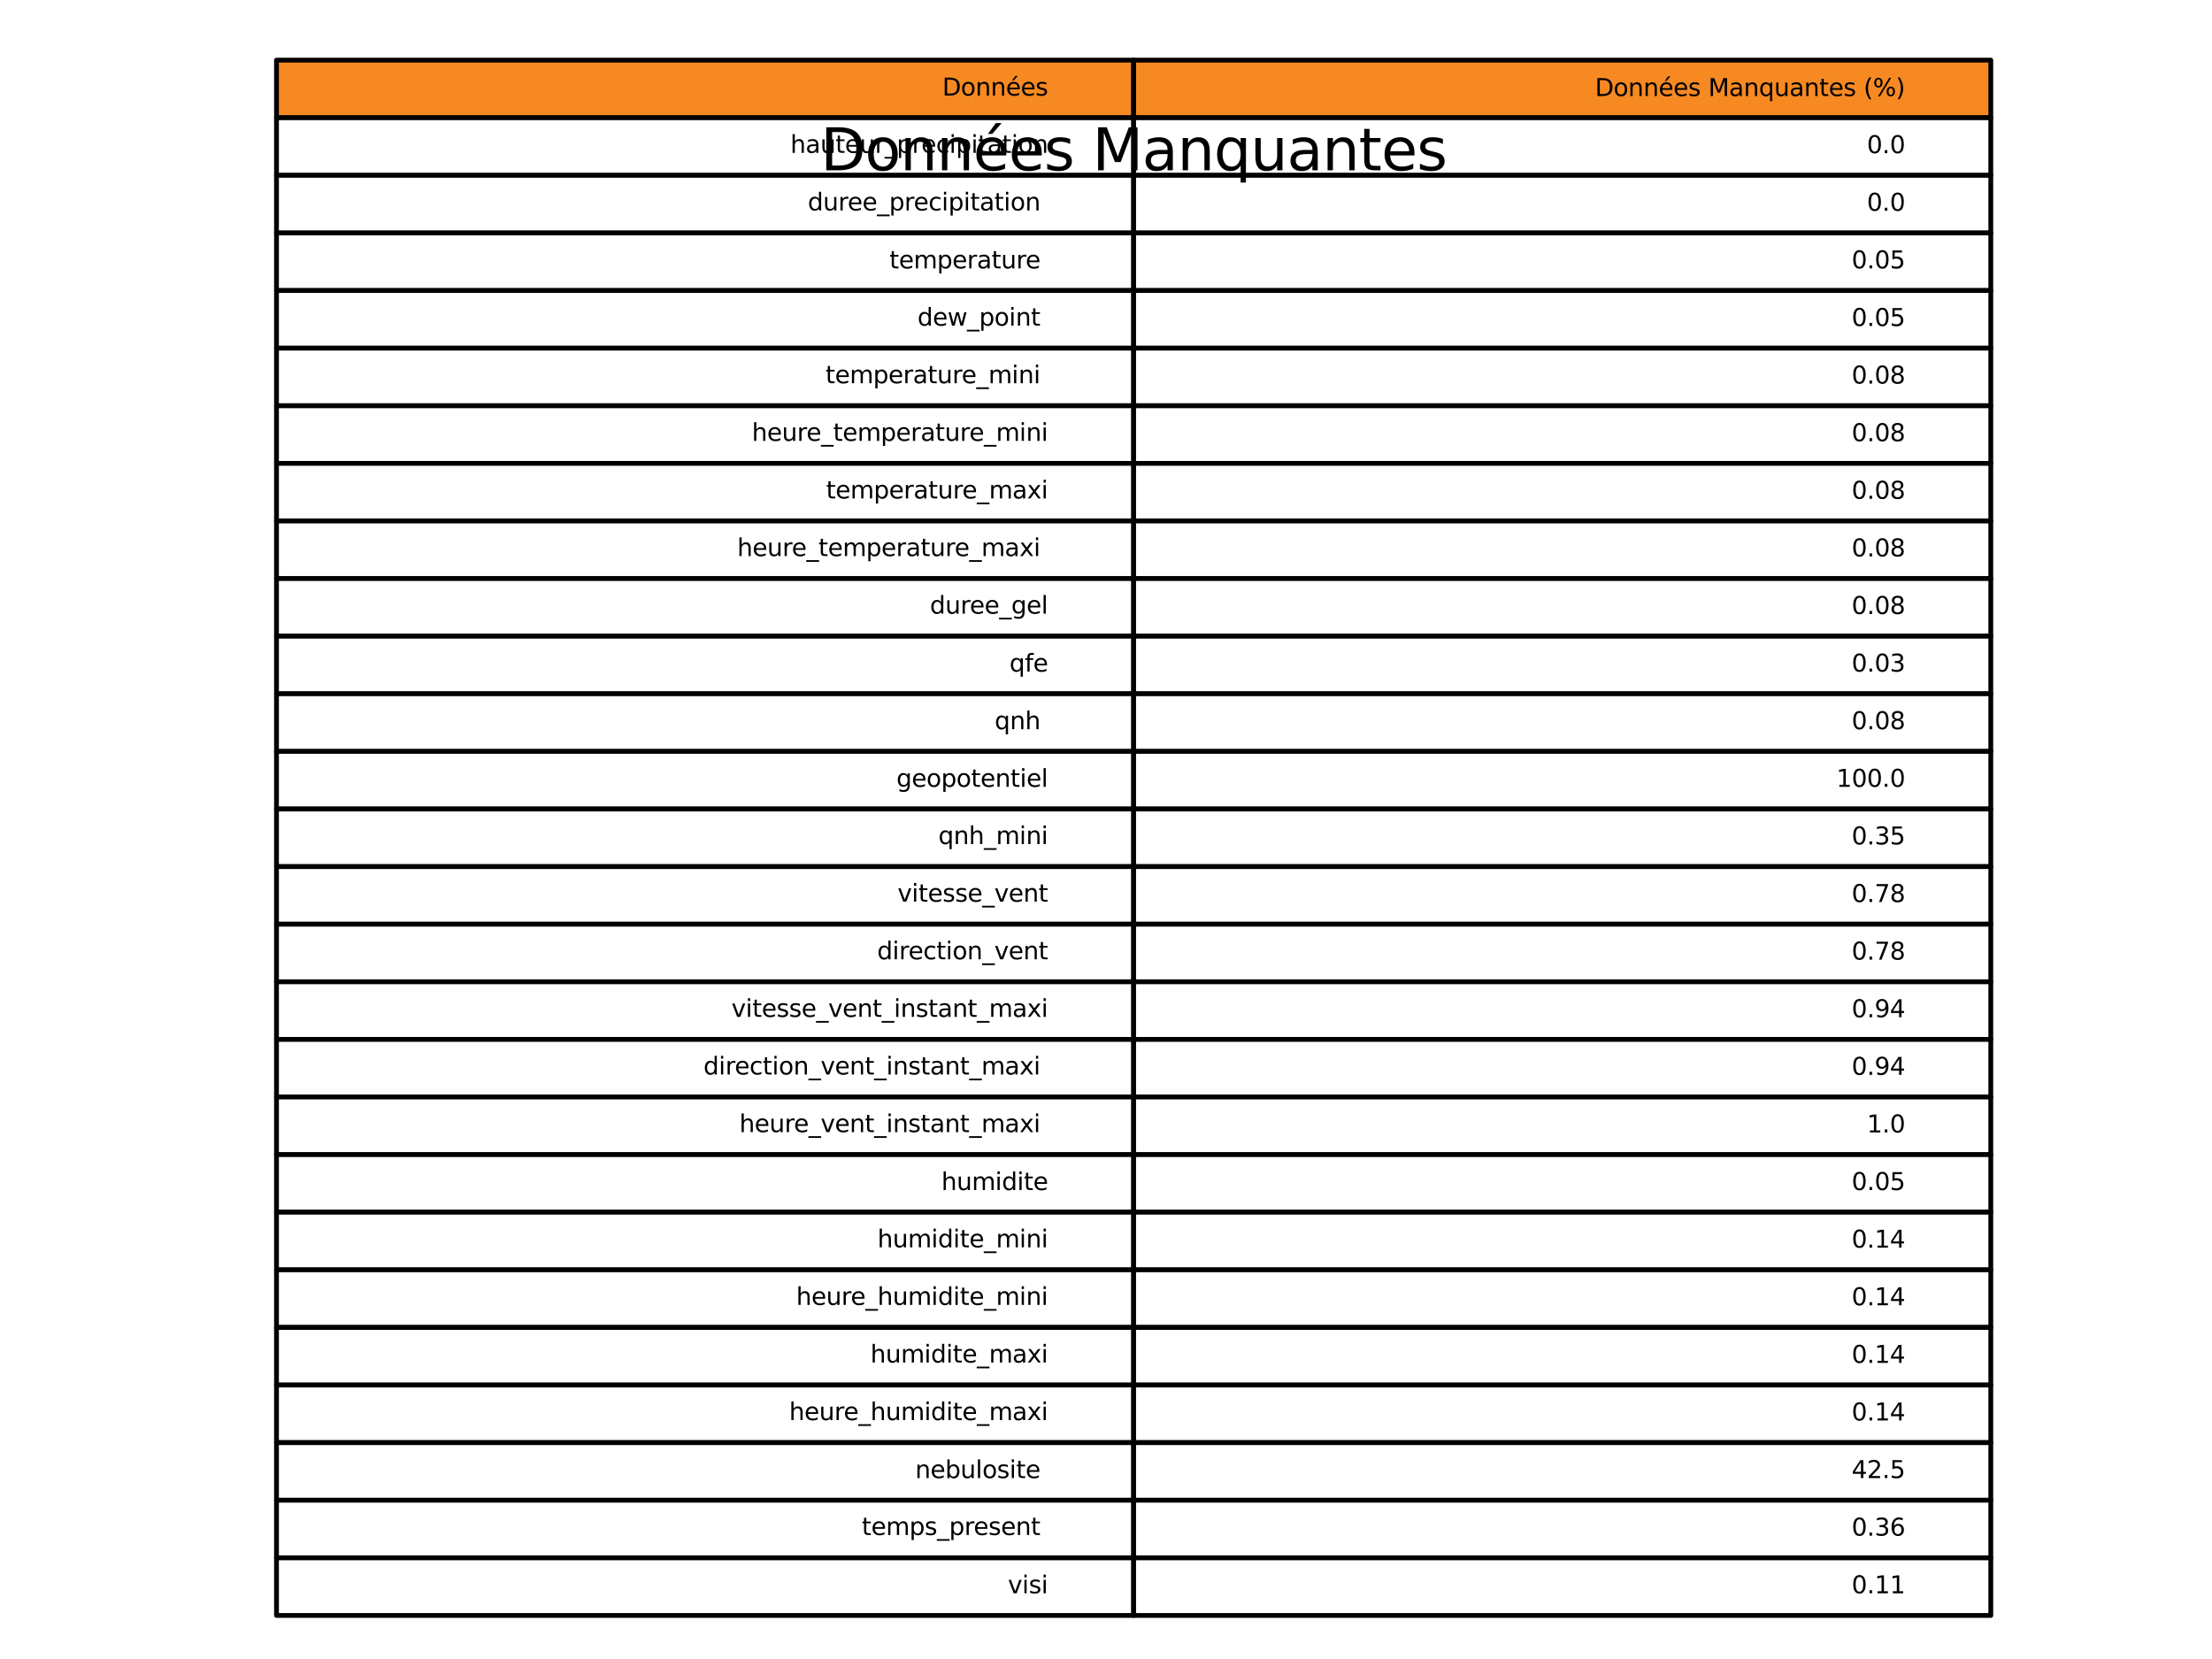 <?xml version="1.0" encoding="utf-8" standalone="no"?>
<!DOCTYPE svg PUBLIC "-//W3C//DTD SVG 1.1//EN"
  "http://www.w3.org/Graphics/SVG/1.1/DTD/svg11.dtd">
<svg xmlns:xlink="http://www.w3.org/1999/xlink" width="460.8pt" height="345.6pt" viewBox="0 0 460.8 345.6" xmlns="http://www.w3.org/2000/svg" version="1.1">
 <defs>
  <style type="text/css">*{stroke-linejoin: round; stroke-linecap: butt}</style>
 </defs>
 <g id="figure_1">
  <g id="patch_1">
   <path d="M 0 345.6 
L 460.8 345.6 
L 460.8 0 
L 0 0 
z
" style="fill: #ffffff"/>
  </g>
  <g id="axes_1">
   <g id="table_1">
    <g id="patch_2">
     <path d="M 57.6 24.528 
L 236.16 24.528 
L 236.16 12.528 
L 57.6 12.528 
z
" style="fill: #f68922; stroke: #000000; stroke-linejoin: miter"/>
    </g>
    <g id="text_1">
     <!-- Données -->
     <g transform="translate(196.299 19.908) scale(0.05 -0.05)">
      <defs>
       <path id="DejaVuSans-44" d="M 1259 4147 
L 1259 519 
L 2022 519 
Q 2988 519 3436 956 
Q 3884 1394 3884 2338 
Q 3884 3275 3436 3711 
Q 2988 4147 2022 4147 
L 1259 4147 
z
M 628 4666 
L 1925 4666 
Q 3281 4666 3915 4102 
Q 4550 3538 4550 2338 
Q 4550 1131 3912 565 
Q 3275 0 1925 0 
L 628 0 
L 628 4666 
z
" transform="scale(0.016)"/>
       <path id="DejaVuSans-6f" d="M 1959 3097 
Q 1497 3097 1228 2736 
Q 959 2375 959 1747 
Q 959 1119 1226 758 
Q 1494 397 1959 397 
Q 2419 397 2687 759 
Q 2956 1122 2956 1747 
Q 2956 2369 2687 2733 
Q 2419 3097 1959 3097 
z
M 1959 3584 
Q 2709 3584 3137 3096 
Q 3566 2609 3566 1747 
Q 3566 888 3137 398 
Q 2709 -91 1959 -91 
Q 1206 -91 779 398 
Q 353 888 353 1747 
Q 353 2609 779 3096 
Q 1206 3584 1959 3584 
z
" transform="scale(0.016)"/>
       <path id="DejaVuSans-6e" d="M 3513 2113 
L 3513 0 
L 2938 0 
L 2938 2094 
Q 2938 2591 2744 2837 
Q 2550 3084 2163 3084 
Q 1697 3084 1428 2787 
Q 1159 2491 1159 1978 
L 1159 0 
L 581 0 
L 581 3500 
L 1159 3500 
L 1159 2956 
Q 1366 3272 1645 3428 
Q 1925 3584 2291 3584 
Q 2894 3584 3203 3211 
Q 3513 2838 3513 2113 
z
" transform="scale(0.016)"/>
       <path id="DejaVuSans-e9" d="M 3597 1894 
L 3597 1613 
L 953 1613 
Q 991 1019 1311 708 
Q 1631 397 2203 397 
Q 2534 397 2845 478 
Q 3156 559 3463 722 
L 3463 178 
Q 3153 47 2828 -22 
Q 2503 -91 2169 -91 
Q 1331 -91 842 396 
Q 353 884 353 1716 
Q 353 2575 817 3079 
Q 1281 3584 2069 3584 
Q 2775 3584 3186 3129 
Q 3597 2675 3597 1894 
z
M 3022 2063 
Q 3016 2534 2758 2815 
Q 2500 3097 2075 3097 
Q 1594 3097 1305 2825 
Q 1016 2553 972 2059 
L 3022 2063 
z
M 2466 5119 
L 3088 5119 
L 2070 3944 
L 1591 3944 
L 2466 5119 
z
" transform="scale(0.016)"/>
       <path id="DejaVuSans-65" d="M 3597 1894 
L 3597 1613 
L 953 1613 
Q 991 1019 1311 708 
Q 1631 397 2203 397 
Q 2534 397 2845 478 
Q 3156 559 3463 722 
L 3463 178 
Q 3153 47 2828 -22 
Q 2503 -91 2169 -91 
Q 1331 -91 842 396 
Q 353 884 353 1716 
Q 353 2575 817 3079 
Q 1281 3584 2069 3584 
Q 2775 3584 3186 3129 
Q 3597 2675 3597 1894 
z
M 3022 2063 
Q 3016 2534 2758 2815 
Q 2500 3097 2075 3097 
Q 1594 3097 1305 2825 
Q 1016 2553 972 2059 
L 3022 2063 
z
" transform="scale(0.016)"/>
       <path id="DejaVuSans-73" d="M 2834 3397 
L 2834 2853 
Q 2591 2978 2328 3040 
Q 2066 3103 1784 3103 
Q 1356 3103 1142 2972 
Q 928 2841 928 2578 
Q 928 2378 1081 2264 
Q 1234 2150 1697 2047 
L 1894 2003 
Q 2506 1872 2764 1633 
Q 3022 1394 3022 966 
Q 3022 478 2636 193 
Q 2250 -91 1575 -91 
Q 1294 -91 989 -36 
Q 684 19 347 128 
L 347 722 
Q 666 556 975 473 
Q 1284 391 1588 391 
Q 1994 391 2212 530 
Q 2431 669 2431 922 
Q 2431 1156 2273 1281 
Q 2116 1406 1581 1522 
L 1381 1569 
Q 847 1681 609 1914 
Q 372 2147 372 2553 
Q 372 3047 722 3315 
Q 1072 3584 1716 3584 
Q 2034 3584 2315 3537 
Q 2597 3491 2834 3397 
z
" transform="scale(0.016)"/>
      </defs>
      <use xlink:href="#DejaVuSans-44"/>
      <use xlink:href="#DejaVuSans-6f" x="77.002"/>
      <use xlink:href="#DejaVuSans-6e" x="138.184"/>
      <use xlink:href="#DejaVuSans-6e" x="201.562"/>
      <use xlink:href="#DejaVuSans-e9" x="264.941"/>
      <use xlink:href="#DejaVuSans-65" x="326.465"/>
      <use xlink:href="#DejaVuSans-73" x="387.988"/>
     </g>
    </g>
    <g id="patch_3">
     <path d="M 236.16 24.528 
L 414.72 24.528 
L 414.72 12.528 
L 236.16 12.528 
z
" style="fill: #f68922; stroke: #000000; stroke-linejoin: miter"/>
    </g>
    <g id="text_2">
     <!-- Données Manquantes (%) -->
     <g transform="translate(332.265 20.008) scale(0.05 -0.05)">
      <defs>
       <path id="DejaVuSans-20" transform="scale(0.016)"/>
       <path id="DejaVuSans-4d" d="M 628 4666 
L 1569 4666 
L 2759 1491 
L 3956 4666 
L 4897 4666 
L 4897 0 
L 4281 0 
L 4281 4097 
L 3078 897 
L 2444 897 
L 1241 4097 
L 1241 0 
L 628 0 
L 628 4666 
z
" transform="scale(0.016)"/>
       <path id="DejaVuSans-61" d="M 2194 1759 
Q 1497 1759 1228 1600 
Q 959 1441 959 1056 
Q 959 750 1161 570 
Q 1363 391 1709 391 
Q 2188 391 2477 730 
Q 2766 1069 2766 1631 
L 2766 1759 
L 2194 1759 
z
M 3341 1997 
L 3341 0 
L 2766 0 
L 2766 531 
Q 2569 213 2275 61 
Q 1981 -91 1556 -91 
Q 1019 -91 701 211 
Q 384 513 384 1019 
Q 384 1609 779 1909 
Q 1175 2209 1959 2209 
L 2766 2209 
L 2766 2266 
Q 2766 2663 2505 2880 
Q 2244 3097 1772 3097 
Q 1472 3097 1187 3025 
Q 903 2953 641 2809 
L 641 3341 
Q 956 3463 1253 3523 
Q 1550 3584 1831 3584 
Q 2591 3584 2966 3190 
Q 3341 2797 3341 1997 
z
" transform="scale(0.016)"/>
       <path id="DejaVuSans-71" d="M 947 1747 
Q 947 1113 1208 752 
Q 1469 391 1925 391 
Q 2381 391 2643 752 
Q 2906 1113 2906 1747 
Q 2906 2381 2643 2742 
Q 2381 3103 1925 3103 
Q 1469 3103 1208 2742 
Q 947 2381 947 1747 
z
M 2906 525 
Q 2725 213 2448 61 
Q 2172 -91 1784 -91 
Q 1150 -91 751 415 
Q 353 922 353 1747 
Q 353 2572 751 3078 
Q 1150 3584 1784 3584 
Q 2172 3584 2448 3432 
Q 2725 3281 2906 2969 
L 2906 3500 
L 3481 3500 
L 3481 -1331 
L 2906 -1331 
L 2906 525 
z
" transform="scale(0.016)"/>
       <path id="DejaVuSans-75" d="M 544 1381 
L 544 3500 
L 1119 3500 
L 1119 1403 
Q 1119 906 1312 657 
Q 1506 409 1894 409 
Q 2359 409 2629 706 
Q 2900 1003 2900 1516 
L 2900 3500 
L 3475 3500 
L 3475 0 
L 2900 0 
L 2900 538 
Q 2691 219 2414 64 
Q 2138 -91 1772 -91 
Q 1169 -91 856 284 
Q 544 659 544 1381 
z
M 1991 3584 
L 1991 3584 
z
" transform="scale(0.016)"/>
       <path id="DejaVuSans-74" d="M 1172 4494 
L 1172 3500 
L 2356 3500 
L 2356 3053 
L 1172 3053 
L 1172 1153 
Q 1172 725 1289 603 
Q 1406 481 1766 481 
L 2356 481 
L 2356 0 
L 1766 0 
Q 1100 0 847 248 
Q 594 497 594 1153 
L 594 3053 
L 172 3053 
L 172 3500 
L 594 3500 
L 594 4494 
L 1172 4494 
z
" transform="scale(0.016)"/>
       <path id="DejaVuSans-28" d="M 1984 4856 
Q 1566 4138 1362 3434 
Q 1159 2731 1159 2009 
Q 1159 1288 1364 580 
Q 1569 -128 1984 -844 
L 1484 -844 
Q 1016 -109 783 600 
Q 550 1309 550 2009 
Q 550 2706 781 3412 
Q 1013 4119 1484 4856 
L 1984 4856 
z
" transform="scale(0.016)"/>
       <path id="DejaVuSans-25" d="M 4653 2053 
Q 4381 2053 4226 1822 
Q 4072 1591 4072 1178 
Q 4072 772 4226 539 
Q 4381 306 4653 306 
Q 4919 306 5073 539 
Q 5228 772 5228 1178 
Q 5228 1588 5073 1820 
Q 4919 2053 4653 2053 
z
M 4653 2450 
Q 5147 2450 5437 2106 
Q 5728 1763 5728 1178 
Q 5728 594 5436 251 
Q 5144 -91 4653 -91 
Q 4153 -91 3862 251 
Q 3572 594 3572 1178 
Q 3572 1766 3864 2108 
Q 4156 2450 4653 2450 
z
M 1428 4353 
Q 1159 4353 1004 4120 
Q 850 3888 850 3481 
Q 850 3069 1003 2837 
Q 1156 2606 1428 2606 
Q 1700 2606 1854 2837 
Q 2009 3069 2009 3481 
Q 2009 3884 1853 4118 
Q 1697 4353 1428 4353 
z
M 4250 4750 
L 4750 4750 
L 1831 -91 
L 1331 -91 
L 4250 4750 
z
M 1428 4750 
Q 1922 4750 2215 4408 
Q 2509 4066 2509 3481 
Q 2509 2891 2217 2550 
Q 1925 2209 1428 2209 
Q 931 2209 642 2551 
Q 353 2894 353 3481 
Q 353 4063 643 4406 
Q 934 4750 1428 4750 
z
" transform="scale(0.016)"/>
       <path id="DejaVuSans-29" d="M 513 4856 
L 1013 4856 
Q 1481 4119 1714 3412 
Q 1947 2706 1947 2009 
Q 1947 1309 1714 600 
Q 1481 -109 1013 -844 
L 513 -844 
Q 928 -128 1133 580 
Q 1338 1288 1338 2009 
Q 1338 2731 1133 3434 
Q 928 4138 513 4856 
z
" transform="scale(0.016)"/>
      </defs>
      <use xlink:href="#DejaVuSans-44"/>
      <use xlink:href="#DejaVuSans-6f" x="77.002"/>
      <use xlink:href="#DejaVuSans-6e" x="138.184"/>
      <use xlink:href="#DejaVuSans-6e" x="201.562"/>
      <use xlink:href="#DejaVuSans-e9" x="264.941"/>
      <use xlink:href="#DejaVuSans-65" x="326.465"/>
      <use xlink:href="#DejaVuSans-73" x="387.988"/>
      <use xlink:href="#DejaVuSans-20" x="440.088"/>
      <use xlink:href="#DejaVuSans-4d" x="471.875"/>
      <use xlink:href="#DejaVuSans-61" x="558.154"/>
      <use xlink:href="#DejaVuSans-6e" x="619.434"/>
      <use xlink:href="#DejaVuSans-71" x="682.812"/>
      <use xlink:href="#DejaVuSans-75" x="746.289"/>
      <use xlink:href="#DejaVuSans-61" x="809.668"/>
      <use xlink:href="#DejaVuSans-6e" x="870.947"/>
      <use xlink:href="#DejaVuSans-74" x="934.326"/>
      <use xlink:href="#DejaVuSans-65" x="973.535"/>
      <use xlink:href="#DejaVuSans-73" x="1035.059"/>
      <use xlink:href="#DejaVuSans-20" x="1087.158"/>
      <use xlink:href="#DejaVuSans-28" x="1118.945"/>
      <use xlink:href="#DejaVuSans-25" x="1157.959"/>
      <use xlink:href="#DejaVuSans-29" x="1252.979"/>
     </g>
    </g>
    <g id="patch_4">
     <path d="M 57.6 36.528 
L 236.16 36.528 
L 236.16 24.528 
L 57.6 24.528 
z
" style="fill: #ffffff; stroke: #000000; stroke-linejoin: miter"/>
    </g>
    <g id="text_3">
     <!-- hauteur_precipitation -->
     <g transform="translate(164.645 31.838) scale(0.05 -0.05)">
      <defs>
       <path id="DejaVuSans-68" d="M 3513 2113 
L 3513 0 
L 2938 0 
L 2938 2094 
Q 2938 2591 2744 2837 
Q 2550 3084 2163 3084 
Q 1697 3084 1428 2787 
Q 1159 2491 1159 1978 
L 1159 0 
L 581 0 
L 581 4863 
L 1159 4863 
L 1159 2956 
Q 1366 3272 1645 3428 
Q 1925 3584 2291 3584 
Q 2894 3584 3203 3211 
Q 3513 2838 3513 2113 
z
" transform="scale(0.016)"/>
       <path id="DejaVuSans-72" d="M 2631 2963 
Q 2534 3019 2420 3045 
Q 2306 3072 2169 3072 
Q 1681 3072 1420 2755 
Q 1159 2438 1159 1844 
L 1159 0 
L 581 0 
L 581 3500 
L 1159 3500 
L 1159 2956 
Q 1341 3275 1631 3429 
Q 1922 3584 2338 3584 
Q 2397 3584 2469 3576 
Q 2541 3569 2628 3553 
L 2631 2963 
z
" transform="scale(0.016)"/>
       <path id="DejaVuSans-5f" d="M 3263 -1063 
L 3263 -1509 
L -63 -1509 
L -63 -1063 
L 3263 -1063 
z
" transform="scale(0.016)"/>
       <path id="DejaVuSans-70" d="M 1159 525 
L 1159 -1331 
L 581 -1331 
L 581 3500 
L 1159 3500 
L 1159 2969 
Q 1341 3281 1617 3432 
Q 1894 3584 2278 3584 
Q 2916 3584 3314 3078 
Q 3713 2572 3713 1747 
Q 3713 922 3314 415 
Q 2916 -91 2278 -91 
Q 1894 -91 1617 61 
Q 1341 213 1159 525 
z
M 3116 1747 
Q 3116 2381 2855 2742 
Q 2594 3103 2138 3103 
Q 1681 3103 1420 2742 
Q 1159 2381 1159 1747 
Q 1159 1113 1420 752 
Q 1681 391 2138 391 
Q 2594 391 2855 752 
Q 3116 1113 3116 1747 
z
" transform="scale(0.016)"/>
       <path id="DejaVuSans-63" d="M 3122 3366 
L 3122 2828 
Q 2878 2963 2633 3030 
Q 2388 3097 2138 3097 
Q 1578 3097 1268 2742 
Q 959 2388 959 1747 
Q 959 1106 1268 751 
Q 1578 397 2138 397 
Q 2388 397 2633 464 
Q 2878 531 3122 666 
L 3122 134 
Q 2881 22 2623 -34 
Q 2366 -91 2075 -91 
Q 1284 -91 818 406 
Q 353 903 353 1747 
Q 353 2603 823 3093 
Q 1294 3584 2113 3584 
Q 2378 3584 2631 3529 
Q 2884 3475 3122 3366 
z
" transform="scale(0.016)"/>
       <path id="DejaVuSans-69" d="M 603 3500 
L 1178 3500 
L 1178 0 
L 603 0 
L 603 3500 
z
M 603 4863 
L 1178 4863 
L 1178 4134 
L 603 4134 
L 603 4863 
z
" transform="scale(0.016)"/>
      </defs>
      <use xlink:href="#DejaVuSans-68"/>
      <use xlink:href="#DejaVuSans-61" x="63.379"/>
      <use xlink:href="#DejaVuSans-75" x="124.658"/>
      <use xlink:href="#DejaVuSans-74" x="188.037"/>
      <use xlink:href="#DejaVuSans-65" x="227.246"/>
      <use xlink:href="#DejaVuSans-75" x="288.77"/>
      <use xlink:href="#DejaVuSans-72" x="352.148"/>
      <use xlink:href="#DejaVuSans-5f" x="393.262"/>
      <use xlink:href="#DejaVuSans-70" x="443.262"/>
      <use xlink:href="#DejaVuSans-72" x="506.738"/>
      <use xlink:href="#DejaVuSans-65" x="545.602"/>
      <use xlink:href="#DejaVuSans-63" x="607.125"/>
      <use xlink:href="#DejaVuSans-69" x="662.105"/>
      <use xlink:href="#DejaVuSans-70" x="689.889"/>
      <use xlink:href="#DejaVuSans-69" x="753.365"/>
      <use xlink:href="#DejaVuSans-74" x="781.148"/>
      <use xlink:href="#DejaVuSans-61" x="820.357"/>
      <use xlink:href="#DejaVuSans-74" x="881.637"/>
      <use xlink:href="#DejaVuSans-69" x="920.846"/>
      <use xlink:href="#DejaVuSans-6f" x="948.629"/>
      <use xlink:href="#DejaVuSans-6e" x="1009.811"/>
     </g>
    </g>
    <g id="patch_5">
     <path d="M 236.16 36.528 
L 414.72 36.528 
L 414.72 24.528 
L 236.16 24.528 
z
" style="fill: #ffffff; stroke: #000000; stroke-linejoin: miter"/>
    </g>
    <g id="text_4">
     <!-- 0.0 -->
     <g transform="translate(388.912 31.908) scale(0.05 -0.05)">
      <defs>
       <path id="DejaVuSans-30" d="M 2034 4250 
Q 1547 4250 1301 3770 
Q 1056 3291 1056 2328 
Q 1056 1369 1301 889 
Q 1547 409 2034 409 
Q 2525 409 2770 889 
Q 3016 1369 3016 2328 
Q 3016 3291 2770 3770 
Q 2525 4250 2034 4250 
z
M 2034 4750 
Q 2819 4750 3233 4129 
Q 3647 3509 3647 2328 
Q 3647 1150 3233 529 
Q 2819 -91 2034 -91 
Q 1250 -91 836 529 
Q 422 1150 422 2328 
Q 422 3509 836 4129 
Q 1250 4750 2034 4750 
z
" transform="scale(0.016)"/>
       <path id="DejaVuSans-2e" d="M 684 794 
L 1344 794 
L 1344 0 
L 684 0 
L 684 794 
z
" transform="scale(0.016)"/>
      </defs>
      <use xlink:href="#DejaVuSans-30"/>
      <use xlink:href="#DejaVuSans-2e" x="63.623"/>
      <use xlink:href="#DejaVuSans-30" x="95.41"/>
     </g>
    </g>
    <g id="patch_6">
     <path d="M 57.6 48.528 
L 236.16 48.528 
L 236.16 36.528 
L 57.6 36.528 
z
" style="fill: #ffffff; stroke: #000000; stroke-linejoin: miter"/>
    </g>
    <g id="text_5">
     <!-- duree_precipitation  -->
     <g transform="translate(168.279 43.838) scale(0.05 -0.05)">
      <defs>
       <path id="DejaVuSans-64" d="M 2906 2969 
L 2906 4863 
L 3481 4863 
L 3481 0 
L 2906 0 
L 2906 525 
Q 2725 213 2448 61 
Q 2172 -91 1784 -91 
Q 1150 -91 751 415 
Q 353 922 353 1747 
Q 353 2572 751 3078 
Q 1150 3584 1784 3584 
Q 2172 3584 2448 3432 
Q 2725 3281 2906 2969 
z
M 947 1747 
Q 947 1113 1208 752 
Q 1469 391 1925 391 
Q 2381 391 2643 752 
Q 2906 1113 2906 1747 
Q 2906 2381 2643 2742 
Q 2381 3103 1925 3103 
Q 1469 3103 1208 2742 
Q 947 2381 947 1747 
z
" transform="scale(0.016)"/>
      </defs>
      <use xlink:href="#DejaVuSans-64"/>
      <use xlink:href="#DejaVuSans-75" x="63.477"/>
      <use xlink:href="#DejaVuSans-72" x="126.855"/>
      <use xlink:href="#DejaVuSans-65" x="165.719"/>
      <use xlink:href="#DejaVuSans-65" x="227.242"/>
      <use xlink:href="#DejaVuSans-5f" x="288.766"/>
      <use xlink:href="#DejaVuSans-70" x="338.766"/>
      <use xlink:href="#DejaVuSans-72" x="402.242"/>
      <use xlink:href="#DejaVuSans-65" x="441.105"/>
      <use xlink:href="#DejaVuSans-63" x="502.629"/>
      <use xlink:href="#DejaVuSans-69" x="557.609"/>
      <use xlink:href="#DejaVuSans-70" x="585.393"/>
      <use xlink:href="#DejaVuSans-69" x="648.869"/>
      <use xlink:href="#DejaVuSans-74" x="676.652"/>
      <use xlink:href="#DejaVuSans-61" x="715.861"/>
      <use xlink:href="#DejaVuSans-74" x="777.141"/>
      <use xlink:href="#DejaVuSans-69" x="816.35"/>
      <use xlink:href="#DejaVuSans-6f" x="844.133"/>
      <use xlink:href="#DejaVuSans-6e" x="905.314"/>
      <use xlink:href="#DejaVuSans-20" x="968.693"/>
     </g>
    </g>
    <g id="patch_7">
     <path d="M 236.16 48.528 
L 414.72 48.528 
L 414.72 36.528 
L 236.16 36.528 
z
" style="fill: #ffffff; stroke: #000000; stroke-linejoin: miter"/>
    </g>
    <g id="text_6">
     <!-- 0.0 -->
     <g transform="translate(388.912 43.908) scale(0.05 -0.05)">
      <use xlink:href="#DejaVuSans-30"/>
      <use xlink:href="#DejaVuSans-2e" x="63.623"/>
      <use xlink:href="#DejaVuSans-30" x="95.41"/>
     </g>
    </g>
    <g id="patch_8">
     <path d="M 57.6 60.528 
L 236.16 60.528 
L 236.16 48.528 
L 57.6 48.528 
z
" style="fill: #ffffff; stroke: #000000; stroke-linejoin: miter"/>
    </g>
    <g id="text_7">
     <!-- temperature  -->
     <g transform="translate(185.289 55.908) scale(0.05 -0.05)">
      <defs>
       <path id="DejaVuSans-6d" d="M 3328 2828 
Q 3544 3216 3844 3400 
Q 4144 3584 4550 3584 
Q 5097 3584 5394 3201 
Q 5691 2819 5691 2113 
L 5691 0 
L 5113 0 
L 5113 2094 
Q 5113 2597 4934 2840 
Q 4756 3084 4391 3084 
Q 3944 3084 3684 2787 
Q 3425 2491 3425 1978 
L 3425 0 
L 2847 0 
L 2847 2094 
Q 2847 2600 2669 2842 
Q 2491 3084 2119 3084 
Q 1678 3084 1418 2786 
Q 1159 2488 1159 1978 
L 1159 0 
L 581 0 
L 581 3500 
L 1159 3500 
L 1159 2956 
Q 1356 3278 1631 3431 
Q 1906 3584 2284 3584 
Q 2666 3584 2933 3390 
Q 3200 3197 3328 2828 
z
" transform="scale(0.016)"/>
      </defs>
      <use xlink:href="#DejaVuSans-74"/>
      <use xlink:href="#DejaVuSans-65" x="39.209"/>
      <use xlink:href="#DejaVuSans-6d" x="100.732"/>
      <use xlink:href="#DejaVuSans-70" x="198.145"/>
      <use xlink:href="#DejaVuSans-65" x="261.621"/>
      <use xlink:href="#DejaVuSans-72" x="323.145"/>
      <use xlink:href="#DejaVuSans-61" x="364.258"/>
      <use xlink:href="#DejaVuSans-74" x="425.537"/>
      <use xlink:href="#DejaVuSans-75" x="464.746"/>
      <use xlink:href="#DejaVuSans-72" x="528.125"/>
      <use xlink:href="#DejaVuSans-65" x="566.988"/>
      <use xlink:href="#DejaVuSans-20" x="628.512"/>
     </g>
    </g>
    <g id="patch_9">
     <path d="M 236.16 60.528 
L 414.72 60.528 
L 414.72 48.528 
L 236.16 48.528 
z
" style="fill: #ffffff; stroke: #000000; stroke-linejoin: miter"/>
    </g>
    <g id="text_8">
     <!-- 0.05 -->
     <g transform="translate(385.731 55.908) scale(0.05 -0.05)">
      <defs>
       <path id="DejaVuSans-35" d="M 691 4666 
L 3169 4666 
L 3169 4134 
L 1269 4134 
L 1269 2991 
Q 1406 3038 1543 3061 
Q 1681 3084 1819 3084 
Q 2600 3084 3056 2656 
Q 3513 2228 3513 1497 
Q 3513 744 3044 326 
Q 2575 -91 1722 -91 
Q 1428 -91 1123 -41 
Q 819 9 494 109 
L 494 744 
Q 775 591 1075 516 
Q 1375 441 1709 441 
Q 2250 441 2565 725 
Q 2881 1009 2881 1497 
Q 2881 1984 2565 2268 
Q 2250 2553 1709 2553 
Q 1456 2553 1204 2497 
Q 953 2441 691 2322 
L 691 4666 
z
" transform="scale(0.016)"/>
      </defs>
      <use xlink:href="#DejaVuSans-30"/>
      <use xlink:href="#DejaVuSans-2e" x="63.623"/>
      <use xlink:href="#DejaVuSans-30" x="95.41"/>
      <use xlink:href="#DejaVuSans-35" x="159.033"/>
     </g>
    </g>
    <g id="patch_10">
     <path d="M 57.6 72.528 
L 236.16 72.528 
L 236.16 60.528 
L 57.6 60.528 
z
" style="fill: #ffffff; stroke: #000000; stroke-linejoin: miter"/>
    </g>
    <g id="text_9">
     <!-- dew_point  -->
     <g transform="translate(191.124 67.838) scale(0.05 -0.05)">
      <defs>
       <path id="DejaVuSans-77" d="M 269 3500 
L 844 3500 
L 1563 769 
L 2278 3500 
L 2956 3500 
L 3675 769 
L 4391 3500 
L 4966 3500 
L 4050 0 
L 3372 0 
L 2619 2869 
L 1863 0 
L 1184 0 
L 269 3500 
z
" transform="scale(0.016)"/>
      </defs>
      <use xlink:href="#DejaVuSans-64"/>
      <use xlink:href="#DejaVuSans-65" x="63.477"/>
      <use xlink:href="#DejaVuSans-77" x="125"/>
      <use xlink:href="#DejaVuSans-5f" x="206.787"/>
      <use xlink:href="#DejaVuSans-70" x="256.787"/>
      <use xlink:href="#DejaVuSans-6f" x="320.264"/>
      <use xlink:href="#DejaVuSans-69" x="381.445"/>
      <use xlink:href="#DejaVuSans-6e" x="409.229"/>
      <use xlink:href="#DejaVuSans-74" x="472.607"/>
      <use xlink:href="#DejaVuSans-20" x="511.816"/>
     </g>
    </g>
    <g id="patch_11">
     <path d="M 236.16 72.528 
L 414.72 72.528 
L 414.72 60.528 
L 236.16 60.528 
z
" style="fill: #ffffff; stroke: #000000; stroke-linejoin: miter"/>
    </g>
    <g id="text_10">
     <!-- 0.05 -->
     <g transform="translate(385.731 67.908) scale(0.05 -0.05)">
      <use xlink:href="#DejaVuSans-30"/>
      <use xlink:href="#DejaVuSans-2e" x="63.623"/>
      <use xlink:href="#DejaVuSans-30" x="95.41"/>
      <use xlink:href="#DejaVuSans-35" x="159.033"/>
     </g>
    </g>
    <g id="patch_12">
     <path d="M 57.6 84.528 
L 236.16 84.528 
L 236.16 72.528 
L 57.6 72.528 
z
" style="fill: #ffffff; stroke: #000000; stroke-linejoin: miter"/>
    </g>
    <g id="text_11">
     <!-- temperature_mini  -->
     <g transform="translate(171.972 79.838) scale(0.05 -0.05)">
      <use xlink:href="#DejaVuSans-74"/>
      <use xlink:href="#DejaVuSans-65" x="39.209"/>
      <use xlink:href="#DejaVuSans-6d" x="100.732"/>
      <use xlink:href="#DejaVuSans-70" x="198.145"/>
      <use xlink:href="#DejaVuSans-65" x="261.621"/>
      <use xlink:href="#DejaVuSans-72" x="323.145"/>
      <use xlink:href="#DejaVuSans-61" x="364.258"/>
      <use xlink:href="#DejaVuSans-74" x="425.537"/>
      <use xlink:href="#DejaVuSans-75" x="464.746"/>
      <use xlink:href="#DejaVuSans-72" x="528.125"/>
      <use xlink:href="#DejaVuSans-65" x="566.988"/>
      <use xlink:href="#DejaVuSans-5f" x="628.512"/>
      <use xlink:href="#DejaVuSans-6d" x="678.512"/>
      <use xlink:href="#DejaVuSans-69" x="775.924"/>
      <use xlink:href="#DejaVuSans-6e" x="803.707"/>
      <use xlink:href="#DejaVuSans-69" x="867.086"/>
      <use xlink:href="#DejaVuSans-20" x="894.869"/>
     </g>
    </g>
    <g id="patch_13">
     <path d="M 236.16 84.528 
L 414.72 84.528 
L 414.72 72.528 
L 236.16 72.528 
z
" style="fill: #ffffff; stroke: #000000; stroke-linejoin: miter"/>
    </g>
    <g id="text_12">
     <!-- 0.08 -->
     <g transform="translate(385.731 79.908) scale(0.05 -0.05)">
      <defs>
       <path id="DejaVuSans-38" d="M 2034 2216 
Q 1584 2216 1326 1975 
Q 1069 1734 1069 1313 
Q 1069 891 1326 650 
Q 1584 409 2034 409 
Q 2484 409 2743 651 
Q 3003 894 3003 1313 
Q 3003 1734 2745 1975 
Q 2488 2216 2034 2216 
z
M 1403 2484 
Q 997 2584 770 2862 
Q 544 3141 544 3541 
Q 544 4100 942 4425 
Q 1341 4750 2034 4750 
Q 2731 4750 3128 4425 
Q 3525 4100 3525 3541 
Q 3525 3141 3298 2862 
Q 3072 2584 2669 2484 
Q 3125 2378 3379 2068 
Q 3634 1759 3634 1313 
Q 3634 634 3220 271 
Q 2806 -91 2034 -91 
Q 1263 -91 848 271 
Q 434 634 434 1313 
Q 434 1759 690 2068 
Q 947 2378 1403 2484 
z
M 1172 3481 
Q 1172 3119 1398 2916 
Q 1625 2713 2034 2713 
Q 2441 2713 2670 2916 
Q 2900 3119 2900 3481 
Q 2900 3844 2670 4047 
Q 2441 4250 2034 4250 
Q 1625 4250 1398 4047 
Q 1172 3844 1172 3481 
z
" transform="scale(0.016)"/>
      </defs>
      <use xlink:href="#DejaVuSans-30"/>
      <use xlink:href="#DejaVuSans-2e" x="63.623"/>
      <use xlink:href="#DejaVuSans-30" x="95.41"/>
      <use xlink:href="#DejaVuSans-38" x="159.033"/>
     </g>
    </g>
    <g id="patch_14">
     <path d="M 57.6 96.528 
L 236.16 96.528 
L 236.16 84.528 
L 57.6 84.528 
z
" style="fill: #ffffff; stroke: #000000; stroke-linejoin: miter"/>
    </g>
    <g id="text_13">
     <!-- heure_temperature_mini -->
     <g transform="translate(156.627 91.838) scale(0.05 -0.05)">
      <use xlink:href="#DejaVuSans-68"/>
      <use xlink:href="#DejaVuSans-65" x="63.379"/>
      <use xlink:href="#DejaVuSans-75" x="124.902"/>
      <use xlink:href="#DejaVuSans-72" x="188.281"/>
      <use xlink:href="#DejaVuSans-65" x="227.145"/>
      <use xlink:href="#DejaVuSans-5f" x="288.668"/>
      <use xlink:href="#DejaVuSans-74" x="338.668"/>
      <use xlink:href="#DejaVuSans-65" x="377.877"/>
      <use xlink:href="#DejaVuSans-6d" x="439.4"/>
      <use xlink:href="#DejaVuSans-70" x="536.812"/>
      <use xlink:href="#DejaVuSans-65" x="600.289"/>
      <use xlink:href="#DejaVuSans-72" x="661.812"/>
      <use xlink:href="#DejaVuSans-61" x="702.926"/>
      <use xlink:href="#DejaVuSans-74" x="764.205"/>
      <use xlink:href="#DejaVuSans-75" x="803.414"/>
      <use xlink:href="#DejaVuSans-72" x="866.793"/>
      <use xlink:href="#DejaVuSans-65" x="905.656"/>
      <use xlink:href="#DejaVuSans-5f" x="967.18"/>
      <use xlink:href="#DejaVuSans-6d" x="1017.18"/>
      <use xlink:href="#DejaVuSans-69" x="1114.592"/>
      <use xlink:href="#DejaVuSans-6e" x="1142.375"/>
      <use xlink:href="#DejaVuSans-69" x="1205.754"/>
     </g>
    </g>
    <g id="patch_15">
     <path d="M 236.16 96.528 
L 414.72 96.528 
L 414.72 84.528 
L 236.16 84.528 
z
" style="fill: #ffffff; stroke: #000000; stroke-linejoin: miter"/>
    </g>
    <g id="text_14">
     <!-- 0.08 -->
     <g transform="translate(385.731 91.908) scale(0.05 -0.05)">
      <use xlink:href="#DejaVuSans-30"/>
      <use xlink:href="#DejaVuSans-2e" x="63.623"/>
      <use xlink:href="#DejaVuSans-30" x="95.41"/>
      <use xlink:href="#DejaVuSans-38" x="159.033"/>
     </g>
    </g>
    <g id="patch_16">
     <path d="M 57.6 108.528 
L 236.16 108.528 
L 236.16 96.528 
L 57.6 96.528 
z
" style="fill: #ffffff; stroke: #000000; stroke-linejoin: miter"/>
    </g>
    <g id="text_15">
     <!-- temperature_maxi -->
     <g transform="translate(172.095 103.838) scale(0.05 -0.05)">
      <defs>
       <path id="DejaVuSans-78" d="M 3513 3500 
L 2247 1797 
L 3578 0 
L 2900 0 
L 1881 1375 
L 863 0 
L 184 0 
L 1544 1831 
L 300 3500 
L 978 3500 
L 1906 2253 
L 2834 3500 
L 3513 3500 
z
" transform="scale(0.016)"/>
      </defs>
      <use xlink:href="#DejaVuSans-74"/>
      <use xlink:href="#DejaVuSans-65" x="39.209"/>
      <use xlink:href="#DejaVuSans-6d" x="100.732"/>
      <use xlink:href="#DejaVuSans-70" x="198.145"/>
      <use xlink:href="#DejaVuSans-65" x="261.621"/>
      <use xlink:href="#DejaVuSans-72" x="323.145"/>
      <use xlink:href="#DejaVuSans-61" x="364.258"/>
      <use xlink:href="#DejaVuSans-74" x="425.537"/>
      <use xlink:href="#DejaVuSans-75" x="464.746"/>
      <use xlink:href="#DejaVuSans-72" x="528.125"/>
      <use xlink:href="#DejaVuSans-65" x="566.988"/>
      <use xlink:href="#DejaVuSans-5f" x="628.512"/>
      <use xlink:href="#DejaVuSans-6d" x="678.512"/>
      <use xlink:href="#DejaVuSans-61" x="775.924"/>
      <use xlink:href="#DejaVuSans-78" x="837.203"/>
      <use xlink:href="#DejaVuSans-69" x="896.383"/>
     </g>
    </g>
    <g id="patch_17">
     <path d="M 236.16 108.528 
L 414.72 108.528 
L 414.72 96.528 
L 236.16 96.528 
z
" style="fill: #ffffff; stroke: #000000; stroke-linejoin: miter"/>
    </g>
    <g id="text_16">
     <!-- 0.08 -->
     <g transform="translate(385.731 103.908) scale(0.05 -0.05)">
      <use xlink:href="#DejaVuSans-30"/>
      <use xlink:href="#DejaVuSans-2e" x="63.623"/>
      <use xlink:href="#DejaVuSans-30" x="95.41"/>
      <use xlink:href="#DejaVuSans-38" x="159.033"/>
     </g>
    </g>
    <g id="patch_18">
     <path d="M 57.6 120.528 
L 236.16 120.528 
L 236.16 108.528 
L 57.6 108.528 
z
" style="fill: #ffffff; stroke: #000000; stroke-linejoin: miter"/>
    </g>
    <g id="text_17">
     <!-- heure_temperature_maxi  -->
     <g transform="translate(153.573 115.838) scale(0.05 -0.05)">
      <use xlink:href="#DejaVuSans-68"/>
      <use xlink:href="#DejaVuSans-65" x="63.379"/>
      <use xlink:href="#DejaVuSans-75" x="124.902"/>
      <use xlink:href="#DejaVuSans-72" x="188.281"/>
      <use xlink:href="#DejaVuSans-65" x="227.145"/>
      <use xlink:href="#DejaVuSans-5f" x="288.668"/>
      <use xlink:href="#DejaVuSans-74" x="338.668"/>
      <use xlink:href="#DejaVuSans-65" x="377.877"/>
      <use xlink:href="#DejaVuSans-6d" x="439.4"/>
      <use xlink:href="#DejaVuSans-70" x="536.812"/>
      <use xlink:href="#DejaVuSans-65" x="600.289"/>
      <use xlink:href="#DejaVuSans-72" x="661.812"/>
      <use xlink:href="#DejaVuSans-61" x="702.926"/>
      <use xlink:href="#DejaVuSans-74" x="764.205"/>
      <use xlink:href="#DejaVuSans-75" x="803.414"/>
      <use xlink:href="#DejaVuSans-72" x="866.793"/>
      <use xlink:href="#DejaVuSans-65" x="905.656"/>
      <use xlink:href="#DejaVuSans-5f" x="967.18"/>
      <use xlink:href="#DejaVuSans-6d" x="1017.18"/>
      <use xlink:href="#DejaVuSans-61" x="1114.592"/>
      <use xlink:href="#DejaVuSans-78" x="1175.871"/>
      <use xlink:href="#DejaVuSans-69" x="1235.051"/>
      <use xlink:href="#DejaVuSans-20" x="1262.834"/>
     </g>
    </g>
    <g id="patch_19">
     <path d="M 236.16 120.528 
L 414.72 120.528 
L 414.72 108.528 
L 236.16 108.528 
z
" style="fill: #ffffff; stroke: #000000; stroke-linejoin: miter"/>
    </g>
    <g id="text_18">
     <!-- 0.08 -->
     <g transform="translate(385.731 115.908) scale(0.05 -0.05)">
      <use xlink:href="#DejaVuSans-30"/>
      <use xlink:href="#DejaVuSans-2e" x="63.623"/>
      <use xlink:href="#DejaVuSans-30" x="95.41"/>
      <use xlink:href="#DejaVuSans-38" x="159.033"/>
     </g>
    </g>
    <g id="patch_20">
     <path d="M 57.6 132.528 
L 236.16 132.528 
L 236.16 120.528 
L 57.6 120.528 
z
" style="fill: #ffffff; stroke: #000000; stroke-linejoin: miter"/>
    </g>
    <g id="text_19">
     <!-- duree_gel -->
     <g transform="translate(193.725 127.838) scale(0.05 -0.05)">
      <defs>
       <path id="DejaVuSans-67" d="M 2906 1791 
Q 2906 2416 2648 2759 
Q 2391 3103 1925 3103 
Q 1463 3103 1205 2759 
Q 947 2416 947 1791 
Q 947 1169 1205 825 
Q 1463 481 1925 481 
Q 2391 481 2648 825 
Q 2906 1169 2906 1791 
z
M 3481 434 
Q 3481 -459 3084 -895 
Q 2688 -1331 1869 -1331 
Q 1566 -1331 1297 -1286 
Q 1028 -1241 775 -1147 
L 775 -588 
Q 1028 -725 1275 -790 
Q 1522 -856 1778 -856 
Q 2344 -856 2625 -561 
Q 2906 -266 2906 331 
L 2906 616 
Q 2728 306 2450 153 
Q 2172 0 1784 0 
Q 1141 0 747 490 
Q 353 981 353 1791 
Q 353 2603 747 3093 
Q 1141 3584 1784 3584 
Q 2172 3584 2450 3431 
Q 2728 3278 2906 2969 
L 2906 3500 
L 3481 3500 
L 3481 434 
z
" transform="scale(0.016)"/>
       <path id="DejaVuSans-6c" d="M 603 4863 
L 1178 4863 
L 1178 0 
L 603 0 
L 603 4863 
z
" transform="scale(0.016)"/>
      </defs>
      <use xlink:href="#DejaVuSans-64"/>
      <use xlink:href="#DejaVuSans-75" x="63.477"/>
      <use xlink:href="#DejaVuSans-72" x="126.855"/>
      <use xlink:href="#DejaVuSans-65" x="165.719"/>
      <use xlink:href="#DejaVuSans-65" x="227.242"/>
      <use xlink:href="#DejaVuSans-5f" x="288.766"/>
      <use xlink:href="#DejaVuSans-67" x="338.766"/>
      <use xlink:href="#DejaVuSans-65" x="402.242"/>
      <use xlink:href="#DejaVuSans-6c" x="463.766"/>
     </g>
    </g>
    <g id="patch_21">
     <path d="M 236.16 132.528 
L 414.72 132.528 
L 414.72 120.528 
L 236.16 120.528 
z
" style="fill: #ffffff; stroke: #000000; stroke-linejoin: miter"/>
    </g>
    <g id="text_20">
     <!-- 0.08 -->
     <g transform="translate(385.731 127.908) scale(0.05 -0.05)">
      <use xlink:href="#DejaVuSans-30"/>
      <use xlink:href="#DejaVuSans-2e" x="63.623"/>
      <use xlink:href="#DejaVuSans-30" x="95.41"/>
      <use xlink:href="#DejaVuSans-38" x="159.033"/>
     </g>
    </g>
    <g id="patch_22">
     <path d="M 57.6 144.528 
L 236.16 144.528 
L 236.16 132.528 
L 57.6 132.528 
z
" style="fill: #ffffff; stroke: #000000; stroke-linejoin: miter"/>
    </g>
    <g id="text_21">
     <!-- qfe -->
     <g transform="translate(210.293 139.908) scale(0.05 -0.05)">
      <defs>
       <path id="DejaVuSans-66" d="M 2375 4863 
L 2375 4384 
L 1825 4384 
Q 1516 4384 1395 4259 
Q 1275 4134 1275 3809 
L 1275 3500 
L 2222 3500 
L 2222 3053 
L 1275 3053 
L 1275 0 
L 697 0 
L 697 3053 
L 147 3053 
L 147 3500 
L 697 3500 
L 697 3744 
Q 697 4328 969 4595 
Q 1241 4863 1831 4863 
L 2375 4863 
z
" transform="scale(0.016)"/>
      </defs>
      <use xlink:href="#DejaVuSans-71"/>
      <use xlink:href="#DejaVuSans-66" x="63.477"/>
      <use xlink:href="#DejaVuSans-65" x="98.682"/>
     </g>
    </g>
    <g id="patch_23">
     <path d="M 236.16 144.528 
L 414.72 144.528 
L 414.72 132.528 
L 236.16 132.528 
z
" style="fill: #ffffff; stroke: #000000; stroke-linejoin: miter"/>
    </g>
    <g id="text_22">
     <!-- 0.03 -->
     <g transform="translate(385.731 139.908) scale(0.05 -0.05)">
      <defs>
       <path id="DejaVuSans-33" d="M 2597 2516 
Q 3050 2419 3304 2112 
Q 3559 1806 3559 1356 
Q 3559 666 3084 287 
Q 2609 -91 1734 -91 
Q 1441 -91 1130 -33 
Q 819 25 488 141 
L 488 750 
Q 750 597 1062 519 
Q 1375 441 1716 441 
Q 2309 441 2620 675 
Q 2931 909 2931 1356 
Q 2931 1769 2642 2001 
Q 2353 2234 1838 2234 
L 1294 2234 
L 1294 2753 
L 1863 2753 
Q 2328 2753 2575 2939 
Q 2822 3125 2822 3475 
Q 2822 3834 2567 4026 
Q 2313 4219 1838 4219 
Q 1578 4219 1281 4162 
Q 984 4106 628 3988 
L 628 4550 
Q 988 4650 1302 4700 
Q 1616 4750 1894 4750 
Q 2613 4750 3031 4423 
Q 3450 4097 3450 3541 
Q 3450 3153 3228 2886 
Q 3006 2619 2597 2516 
z
" transform="scale(0.016)"/>
      </defs>
      <use xlink:href="#DejaVuSans-30"/>
      <use xlink:href="#DejaVuSans-2e" x="63.623"/>
      <use xlink:href="#DejaVuSans-30" x="95.41"/>
      <use xlink:href="#DejaVuSans-33" x="159.033"/>
     </g>
    </g>
    <g id="patch_24">
     <path d="M 57.6 156.528 
L 236.16 156.528 
L 236.16 144.528 
L 57.6 144.528 
z
" style="fill: #ffffff; stroke: #000000; stroke-linejoin: miter"/>
    </g>
    <g id="text_23">
     <!-- qnh  -->
     <g transform="translate(207.203 151.908) scale(0.05 -0.05)">
      <use xlink:href="#DejaVuSans-71"/>
      <use xlink:href="#DejaVuSans-6e" x="63.477"/>
      <use xlink:href="#DejaVuSans-68" x="126.855"/>
      <use xlink:href="#DejaVuSans-20" x="190.234"/>
     </g>
    </g>
    <g id="patch_25">
     <path d="M 236.16 156.528 
L 414.72 156.528 
L 414.72 144.528 
L 236.16 144.528 
z
" style="fill: #ffffff; stroke: #000000; stroke-linejoin: miter"/>
    </g>
    <g id="text_24">
     <!-- 0.08 -->
     <g transform="translate(385.731 151.908) scale(0.05 -0.05)">
      <use xlink:href="#DejaVuSans-30"/>
      <use xlink:href="#DejaVuSans-2e" x="63.623"/>
      <use xlink:href="#DejaVuSans-30" x="95.41"/>
      <use xlink:href="#DejaVuSans-38" x="159.033"/>
     </g>
    </g>
    <g id="patch_26">
     <path d="M 57.6 168.528 
L 236.16 168.528 
L 236.16 156.528 
L 57.6 156.528 
z
" style="fill: #ffffff; stroke: #000000; stroke-linejoin: miter"/>
    </g>
    <g id="text_25">
     <!-- geopotentiel -->
     <g transform="translate(186.74 163.908) scale(0.05 -0.05)">
      <use xlink:href="#DejaVuSans-67"/>
      <use xlink:href="#DejaVuSans-65" x="63.477"/>
      <use xlink:href="#DejaVuSans-6f" x="125"/>
      <use xlink:href="#DejaVuSans-70" x="186.182"/>
      <use xlink:href="#DejaVuSans-6f" x="249.658"/>
      <use xlink:href="#DejaVuSans-74" x="310.84"/>
      <use xlink:href="#DejaVuSans-65" x="350.049"/>
      <use xlink:href="#DejaVuSans-6e" x="411.572"/>
      <use xlink:href="#DejaVuSans-74" x="474.951"/>
      <use xlink:href="#DejaVuSans-69" x="514.16"/>
      <use xlink:href="#DejaVuSans-65" x="541.943"/>
      <use xlink:href="#DejaVuSans-6c" x="603.467"/>
     </g>
    </g>
    <g id="patch_27">
     <path d="M 236.16 168.528 
L 414.72 168.528 
L 414.72 156.528 
L 236.16 156.528 
z
" style="fill: #ffffff; stroke: #000000; stroke-linejoin: miter"/>
    </g>
    <g id="text_26">
     <!-- 100.0 -->
     <g transform="translate(382.55 163.908) scale(0.05 -0.05)">
      <defs>
       <path id="DejaVuSans-31" d="M 794 531 
L 1825 531 
L 1825 4091 
L 703 3866 
L 703 4441 
L 1819 4666 
L 2450 4666 
L 2450 531 
L 3481 531 
L 3481 0 
L 794 0 
L 794 531 
z
" transform="scale(0.016)"/>
      </defs>
      <use xlink:href="#DejaVuSans-31"/>
      <use xlink:href="#DejaVuSans-30" x="63.623"/>
      <use xlink:href="#DejaVuSans-30" x="127.246"/>
      <use xlink:href="#DejaVuSans-2e" x="190.869"/>
      <use xlink:href="#DejaVuSans-30" x="222.656"/>
     </g>
    </g>
    <g id="patch_28">
     <path d="M 57.6 180.528 
L 236.16 180.528 
L 236.16 168.528 
L 57.6 168.528 
z
" style="fill: #ffffff; stroke: #000000; stroke-linejoin: miter"/>
    </g>
    <g id="text_27">
     <!-- qnh_mini -->
     <g transform="translate(195.475 175.838) scale(0.05 -0.05)">
      <use xlink:href="#DejaVuSans-71"/>
      <use xlink:href="#DejaVuSans-6e" x="63.477"/>
      <use xlink:href="#DejaVuSans-68" x="126.855"/>
      <use xlink:href="#DejaVuSans-5f" x="190.234"/>
      <use xlink:href="#DejaVuSans-6d" x="240.234"/>
      <use xlink:href="#DejaVuSans-69" x="337.646"/>
      <use xlink:href="#DejaVuSans-6e" x="365.43"/>
      <use xlink:href="#DejaVuSans-69" x="428.809"/>
     </g>
    </g>
    <g id="patch_29">
     <path d="M 236.16 180.528 
L 414.72 180.528 
L 414.72 168.528 
L 236.16 168.528 
z
" style="fill: #ffffff; stroke: #000000; stroke-linejoin: miter"/>
    </g>
    <g id="text_28">
     <!-- 0.35 -->
     <g transform="translate(385.731 175.908) scale(0.05 -0.05)">
      <use xlink:href="#DejaVuSans-30"/>
      <use xlink:href="#DejaVuSans-2e" x="63.623"/>
      <use xlink:href="#DejaVuSans-33" x="95.41"/>
      <use xlink:href="#DejaVuSans-35" x="159.033"/>
     </g>
    </g>
    <g id="patch_30">
     <path d="M 57.6 192.528 
L 236.16 192.528 
L 236.16 180.528 
L 57.6 180.528 
z
" style="fill: #ffffff; stroke: #000000; stroke-linejoin: miter"/>
    </g>
    <g id="text_29">
     <!-- vitesse_vent -->
     <g transform="translate(186.968 187.838) scale(0.05 -0.05)">
      <defs>
       <path id="DejaVuSans-76" d="M 191 3500 
L 800 3500 
L 1894 563 
L 2988 3500 
L 3597 3500 
L 2284 0 
L 1503 0 
L 191 3500 
z
" transform="scale(0.016)"/>
      </defs>
      <use xlink:href="#DejaVuSans-76"/>
      <use xlink:href="#DejaVuSans-69" x="59.18"/>
      <use xlink:href="#DejaVuSans-74" x="86.963"/>
      <use xlink:href="#DejaVuSans-65" x="126.172"/>
      <use xlink:href="#DejaVuSans-73" x="187.695"/>
      <use xlink:href="#DejaVuSans-73" x="239.795"/>
      <use xlink:href="#DejaVuSans-65" x="291.895"/>
      <use xlink:href="#DejaVuSans-5f" x="353.418"/>
      <use xlink:href="#DejaVuSans-76" x="403.418"/>
      <use xlink:href="#DejaVuSans-65" x="462.598"/>
      <use xlink:href="#DejaVuSans-6e" x="524.121"/>
      <use xlink:href="#DejaVuSans-74" x="587.5"/>
     </g>
    </g>
    <g id="patch_31">
     <path d="M 236.16 192.528 
L 414.72 192.528 
L 414.72 180.528 
L 236.16 180.528 
z
" style="fill: #ffffff; stroke: #000000; stroke-linejoin: miter"/>
    </g>
    <g id="text_30">
     <!-- 0.78 -->
     <g transform="translate(385.731 187.908) scale(0.05 -0.05)">
      <defs>
       <path id="DejaVuSans-37" d="M 525 4666 
L 3525 4666 
L 3525 4397 
L 1831 0 
L 1172 0 
L 2766 4134 
L 525 4134 
L 525 4666 
z
" transform="scale(0.016)"/>
      </defs>
      <use xlink:href="#DejaVuSans-30"/>
      <use xlink:href="#DejaVuSans-2e" x="63.623"/>
      <use xlink:href="#DejaVuSans-37" x="95.41"/>
      <use xlink:href="#DejaVuSans-38" x="159.033"/>
     </g>
    </g>
    <g id="patch_32">
     <path d="M 57.6 204.528 
L 236.16 204.528 
L 236.16 192.528 
L 57.6 192.528 
z
" style="fill: #ffffff; stroke: #000000; stroke-linejoin: miter"/>
    </g>
    <g id="text_31">
     <!-- direction_vent -->
     <g transform="translate(182.73 199.838) scale(0.05 -0.05)">
      <use xlink:href="#DejaVuSans-64"/>
      <use xlink:href="#DejaVuSans-69" x="63.477"/>
      <use xlink:href="#DejaVuSans-72" x="91.26"/>
      <use xlink:href="#DejaVuSans-65" x="130.123"/>
      <use xlink:href="#DejaVuSans-63" x="191.646"/>
      <use xlink:href="#DejaVuSans-74" x="246.627"/>
      <use xlink:href="#DejaVuSans-69" x="285.836"/>
      <use xlink:href="#DejaVuSans-6f" x="313.619"/>
      <use xlink:href="#DejaVuSans-6e" x="374.801"/>
      <use xlink:href="#DejaVuSans-5f" x="438.18"/>
      <use xlink:href="#DejaVuSans-76" x="488.18"/>
      <use xlink:href="#DejaVuSans-65" x="547.359"/>
      <use xlink:href="#DejaVuSans-6e" x="608.883"/>
      <use xlink:href="#DejaVuSans-74" x="672.262"/>
     </g>
    </g>
    <g id="patch_33">
     <path d="M 236.16 204.528 
L 414.72 204.528 
L 414.72 192.528 
L 236.16 192.528 
z
" style="fill: #ffffff; stroke: #000000; stroke-linejoin: miter"/>
    </g>
    <g id="text_32">
     <!-- 0.78 -->
     <g transform="translate(385.731 199.908) scale(0.05 -0.05)">
      <use xlink:href="#DejaVuSans-30"/>
      <use xlink:href="#DejaVuSans-2e" x="63.623"/>
      <use xlink:href="#DejaVuSans-37" x="95.41"/>
      <use xlink:href="#DejaVuSans-38" x="159.033"/>
     </g>
    </g>
    <g id="patch_34">
     <path d="M 57.6 216.528 
L 236.16 216.528 
L 236.16 204.528 
L 57.6 204.528 
z
" style="fill: #ffffff; stroke: #000000; stroke-linejoin: miter"/>
    </g>
    <g id="text_33">
     <!-- vitesse_vent_instant_maxi -->
     <g transform="translate(152.37 211.838) scale(0.05 -0.05)">
      <use xlink:href="#DejaVuSans-76"/>
      <use xlink:href="#DejaVuSans-69" x="59.18"/>
      <use xlink:href="#DejaVuSans-74" x="86.963"/>
      <use xlink:href="#DejaVuSans-65" x="126.172"/>
      <use xlink:href="#DejaVuSans-73" x="187.695"/>
      <use xlink:href="#DejaVuSans-73" x="239.795"/>
      <use xlink:href="#DejaVuSans-65" x="291.895"/>
      <use xlink:href="#DejaVuSans-5f" x="353.418"/>
      <use xlink:href="#DejaVuSans-76" x="403.418"/>
      <use xlink:href="#DejaVuSans-65" x="462.598"/>
      <use xlink:href="#DejaVuSans-6e" x="524.121"/>
      <use xlink:href="#DejaVuSans-74" x="587.5"/>
      <use xlink:href="#DejaVuSans-5f" x="626.709"/>
      <use xlink:href="#DejaVuSans-69" x="676.709"/>
      <use xlink:href="#DejaVuSans-6e" x="704.492"/>
      <use xlink:href="#DejaVuSans-73" x="767.871"/>
      <use xlink:href="#DejaVuSans-74" x="819.971"/>
      <use xlink:href="#DejaVuSans-61" x="859.18"/>
      <use xlink:href="#DejaVuSans-6e" x="920.459"/>
      <use xlink:href="#DejaVuSans-74" x="983.838"/>
      <use xlink:href="#DejaVuSans-5f" x="1023.047"/>
      <use xlink:href="#DejaVuSans-6d" x="1073.047"/>
      <use xlink:href="#DejaVuSans-61" x="1170.459"/>
      <use xlink:href="#DejaVuSans-78" x="1231.738"/>
      <use xlink:href="#DejaVuSans-69" x="1290.918"/>
     </g>
    </g>
    <g id="patch_35">
     <path d="M 236.16 216.528 
L 414.72 216.528 
L 414.72 204.528 
L 236.16 204.528 
z
" style="fill: #ffffff; stroke: #000000; stroke-linejoin: miter"/>
    </g>
    <g id="text_34">
     <!-- 0.94 -->
     <g transform="translate(385.731 211.908) scale(0.05 -0.05)">
      <defs>
       <path id="DejaVuSans-39" d="M 703 97 
L 703 672 
Q 941 559 1184 500 
Q 1428 441 1663 441 
Q 2288 441 2617 861 
Q 2947 1281 2994 2138 
Q 2813 1869 2534 1725 
Q 2256 1581 1919 1581 
Q 1219 1581 811 2004 
Q 403 2428 403 3163 
Q 403 3881 828 4315 
Q 1253 4750 1959 4750 
Q 2769 4750 3195 4129 
Q 3622 3509 3622 2328 
Q 3622 1225 3098 567 
Q 2575 -91 1691 -91 
Q 1453 -91 1209 -44 
Q 966 3 703 97 
z
M 1959 2075 
Q 2384 2075 2632 2365 
Q 2881 2656 2881 3163 
Q 2881 3666 2632 3958 
Q 2384 4250 1959 4250 
Q 1534 4250 1286 3958 
Q 1038 3666 1038 3163 
Q 1038 2656 1286 2365 
Q 1534 2075 1959 2075 
z
" transform="scale(0.016)"/>
       <path id="DejaVuSans-34" d="M 2419 4116 
L 825 1625 
L 2419 1625 
L 2419 4116 
z
M 2253 4666 
L 3047 4666 
L 3047 1625 
L 3713 1625 
L 3713 1100 
L 3047 1100 
L 3047 0 
L 2419 0 
L 2419 1100 
L 313 1100 
L 313 1709 
L 2253 4666 
z
" transform="scale(0.016)"/>
      </defs>
      <use xlink:href="#DejaVuSans-30"/>
      <use xlink:href="#DejaVuSans-2e" x="63.623"/>
      <use xlink:href="#DejaVuSans-39" x="95.41"/>
      <use xlink:href="#DejaVuSans-34" x="159.033"/>
     </g>
    </g>
    <g id="patch_36">
     <path d="M 57.6 228.528 
L 236.16 228.528 
L 236.16 216.528 
L 57.6 216.528 
z
" style="fill: #ffffff; stroke: #000000; stroke-linejoin: miter"/>
    </g>
    <g id="text_35">
     <!-- direction_vent_instant_maxi  -->
     <g transform="translate(146.542 223.838) scale(0.05 -0.05)">
      <use xlink:href="#DejaVuSans-64"/>
      <use xlink:href="#DejaVuSans-69" x="63.477"/>
      <use xlink:href="#DejaVuSans-72" x="91.26"/>
      <use xlink:href="#DejaVuSans-65" x="130.123"/>
      <use xlink:href="#DejaVuSans-63" x="191.646"/>
      <use xlink:href="#DejaVuSans-74" x="246.627"/>
      <use xlink:href="#DejaVuSans-69" x="285.836"/>
      <use xlink:href="#DejaVuSans-6f" x="313.619"/>
      <use xlink:href="#DejaVuSans-6e" x="374.801"/>
      <use xlink:href="#DejaVuSans-5f" x="438.18"/>
      <use xlink:href="#DejaVuSans-76" x="488.18"/>
      <use xlink:href="#DejaVuSans-65" x="547.359"/>
      <use xlink:href="#DejaVuSans-6e" x="608.883"/>
      <use xlink:href="#DejaVuSans-74" x="672.262"/>
      <use xlink:href="#DejaVuSans-5f" x="711.471"/>
      <use xlink:href="#DejaVuSans-69" x="761.471"/>
      <use xlink:href="#DejaVuSans-6e" x="789.254"/>
      <use xlink:href="#DejaVuSans-73" x="852.633"/>
      <use xlink:href="#DejaVuSans-74" x="904.732"/>
      <use xlink:href="#DejaVuSans-61" x="943.941"/>
      <use xlink:href="#DejaVuSans-6e" x="1005.221"/>
      <use xlink:href="#DejaVuSans-74" x="1068.6"/>
      <use xlink:href="#DejaVuSans-5f" x="1107.809"/>
      <use xlink:href="#DejaVuSans-6d" x="1157.809"/>
      <use xlink:href="#DejaVuSans-61" x="1255.221"/>
      <use xlink:href="#DejaVuSans-78" x="1316.5"/>
      <use xlink:href="#DejaVuSans-69" x="1375.68"/>
      <use xlink:href="#DejaVuSans-20" x="1403.463"/>
     </g>
    </g>
    <g id="patch_37">
     <path d="M 236.16 228.528 
L 414.72 228.528 
L 414.72 216.528 
L 236.16 216.528 
z
" style="fill: #ffffff; stroke: #000000; stroke-linejoin: miter"/>
    </g>
    <g id="text_36">
     <!-- 0.94 -->
     <g transform="translate(385.731 223.908) scale(0.05 -0.05)">
      <use xlink:href="#DejaVuSans-30"/>
      <use xlink:href="#DejaVuSans-2e" x="63.623"/>
      <use xlink:href="#DejaVuSans-39" x="95.41"/>
      <use xlink:href="#DejaVuSans-34" x="159.033"/>
     </g>
    </g>
    <g id="patch_38">
     <path d="M 57.6 240.528 
L 236.16 240.528 
L 236.16 228.528 
L 57.6 228.528 
z
" style="fill: #ffffff; stroke: #000000; stroke-linejoin: miter"/>
    </g>
    <g id="text_37">
     <!-- heure_vent_instant_maxi  -->
     <g transform="translate(154.018 235.838) scale(0.05 -0.05)">
      <use xlink:href="#DejaVuSans-68"/>
      <use xlink:href="#DejaVuSans-65" x="63.379"/>
      <use xlink:href="#DejaVuSans-75" x="124.902"/>
      <use xlink:href="#DejaVuSans-72" x="188.281"/>
      <use xlink:href="#DejaVuSans-65" x="227.145"/>
      <use xlink:href="#DejaVuSans-5f" x="288.668"/>
      <use xlink:href="#DejaVuSans-76" x="338.668"/>
      <use xlink:href="#DejaVuSans-65" x="397.848"/>
      <use xlink:href="#DejaVuSans-6e" x="459.371"/>
      <use xlink:href="#DejaVuSans-74" x="522.75"/>
      <use xlink:href="#DejaVuSans-5f" x="561.959"/>
      <use xlink:href="#DejaVuSans-69" x="611.959"/>
      <use xlink:href="#DejaVuSans-6e" x="639.742"/>
      <use xlink:href="#DejaVuSans-73" x="703.121"/>
      <use xlink:href="#DejaVuSans-74" x="755.221"/>
      <use xlink:href="#DejaVuSans-61" x="794.43"/>
      <use xlink:href="#DejaVuSans-6e" x="855.709"/>
      <use xlink:href="#DejaVuSans-74" x="919.088"/>
      <use xlink:href="#DejaVuSans-5f" x="958.297"/>
      <use xlink:href="#DejaVuSans-6d" x="1008.297"/>
      <use xlink:href="#DejaVuSans-61" x="1105.709"/>
      <use xlink:href="#DejaVuSans-78" x="1166.988"/>
      <use xlink:href="#DejaVuSans-69" x="1226.168"/>
      <use xlink:href="#DejaVuSans-20" x="1253.951"/>
     </g>
    </g>
    <g id="patch_39">
     <path d="M 236.16 240.528 
L 414.72 240.528 
L 414.72 228.528 
L 236.16 228.528 
z
" style="fill: #ffffff; stroke: #000000; stroke-linejoin: miter"/>
    </g>
    <g id="text_38">
     <!-- 1.0 -->
     <g transform="translate(388.912 235.908) scale(0.05 -0.05)">
      <use xlink:href="#DejaVuSans-31"/>
      <use xlink:href="#DejaVuSans-2e" x="63.623"/>
      <use xlink:href="#DejaVuSans-30" x="95.41"/>
     </g>
    </g>
    <g id="patch_40">
     <path d="M 57.6 252.528 
L 236.16 252.528 
L 236.16 240.528 
L 57.6 240.528 
z
" style="fill: #ffffff; stroke: #000000; stroke-linejoin: miter"/>
    </g>
    <g id="text_39">
     <!-- humidite -->
     <g transform="translate(196.107 247.908) scale(0.05 -0.05)">
      <use xlink:href="#DejaVuSans-68"/>
      <use xlink:href="#DejaVuSans-75" x="63.379"/>
      <use xlink:href="#DejaVuSans-6d" x="126.758"/>
      <use xlink:href="#DejaVuSans-69" x="224.17"/>
      <use xlink:href="#DejaVuSans-64" x="251.953"/>
      <use xlink:href="#DejaVuSans-69" x="315.43"/>
      <use xlink:href="#DejaVuSans-74" x="343.213"/>
      <use xlink:href="#DejaVuSans-65" x="382.422"/>
     </g>
    </g>
    <g id="patch_41">
     <path d="M 236.16 252.528 
L 414.72 252.528 
L 414.72 240.528 
L 236.16 240.528 
z
" style="fill: #ffffff; stroke: #000000; stroke-linejoin: miter"/>
    </g>
    <g id="text_40">
     <!-- 0.05 -->
     <g transform="translate(385.731 247.908) scale(0.05 -0.05)">
      <use xlink:href="#DejaVuSans-30"/>
      <use xlink:href="#DejaVuSans-2e" x="63.623"/>
      <use xlink:href="#DejaVuSans-30" x="95.41"/>
      <use xlink:href="#DejaVuSans-35" x="159.033"/>
     </g>
    </g>
    <g id="patch_42">
     <path d="M 57.6 264.528 
L 236.16 264.528 
L 236.16 252.528 
L 57.6 252.528 
z
" style="fill: #ffffff; stroke: #000000; stroke-linejoin: miter"/>
    </g>
    <g id="text_41">
     <!-- humidite_mini -->
     <g transform="translate(182.79 259.838) scale(0.05 -0.05)">
      <use xlink:href="#DejaVuSans-68"/>
      <use xlink:href="#DejaVuSans-75" x="63.379"/>
      <use xlink:href="#DejaVuSans-6d" x="126.758"/>
      <use xlink:href="#DejaVuSans-69" x="224.17"/>
      <use xlink:href="#DejaVuSans-64" x="251.953"/>
      <use xlink:href="#DejaVuSans-69" x="315.43"/>
      <use xlink:href="#DejaVuSans-74" x="343.213"/>
      <use xlink:href="#DejaVuSans-65" x="382.422"/>
      <use xlink:href="#DejaVuSans-5f" x="443.945"/>
      <use xlink:href="#DejaVuSans-6d" x="493.945"/>
      <use xlink:href="#DejaVuSans-69" x="591.357"/>
      <use xlink:href="#DejaVuSans-6e" x="619.141"/>
      <use xlink:href="#DejaVuSans-69" x="682.52"/>
     </g>
    </g>
    <g id="patch_43">
     <path d="M 236.16 264.528 
L 414.72 264.528 
L 414.72 252.528 
L 236.16 252.528 
z
" style="fill: #ffffff; stroke: #000000; stroke-linejoin: miter"/>
    </g>
    <g id="text_42">
     <!-- 0.14 -->
     <g transform="translate(385.731 259.908) scale(0.05 -0.05)">
      <use xlink:href="#DejaVuSans-30"/>
      <use xlink:href="#DejaVuSans-2e" x="63.623"/>
      <use xlink:href="#DejaVuSans-31" x="95.41"/>
      <use xlink:href="#DejaVuSans-34" x="159.033"/>
     </g>
    </g>
    <g id="patch_44">
     <path d="M 57.6 276.528 
L 236.16 276.528 
L 236.16 264.528 
L 57.6 264.528 
z
" style="fill: #ffffff; stroke: #000000; stroke-linejoin: miter"/>
    </g>
    <g id="text_43">
     <!-- heure_humidite_mini -->
     <g transform="translate(165.856 271.838) scale(0.05 -0.05)">
      <use xlink:href="#DejaVuSans-68"/>
      <use xlink:href="#DejaVuSans-65" x="63.379"/>
      <use xlink:href="#DejaVuSans-75" x="124.902"/>
      <use xlink:href="#DejaVuSans-72" x="188.281"/>
      <use xlink:href="#DejaVuSans-65" x="227.145"/>
      <use xlink:href="#DejaVuSans-5f" x="288.668"/>
      <use xlink:href="#DejaVuSans-68" x="338.668"/>
      <use xlink:href="#DejaVuSans-75" x="402.047"/>
      <use xlink:href="#DejaVuSans-6d" x="465.426"/>
      <use xlink:href="#DejaVuSans-69" x="562.838"/>
      <use xlink:href="#DejaVuSans-64" x="590.621"/>
      <use xlink:href="#DejaVuSans-69" x="654.098"/>
      <use xlink:href="#DejaVuSans-74" x="681.881"/>
      <use xlink:href="#DejaVuSans-65" x="721.09"/>
      <use xlink:href="#DejaVuSans-5f" x="782.613"/>
      <use xlink:href="#DejaVuSans-6d" x="832.613"/>
      <use xlink:href="#DejaVuSans-69" x="930.025"/>
      <use xlink:href="#DejaVuSans-6e" x="957.809"/>
      <use xlink:href="#DejaVuSans-69" x="1021.188"/>
     </g>
    </g>
    <g id="patch_45">
     <path d="M 236.16 276.528 
L 414.72 276.528 
L 414.72 264.528 
L 236.16 264.528 
z
" style="fill: #ffffff; stroke: #000000; stroke-linejoin: miter"/>
    </g>
    <g id="text_44">
     <!-- 0.14 -->
     <g transform="translate(385.731 271.908) scale(0.05 -0.05)">
      <use xlink:href="#DejaVuSans-30"/>
      <use xlink:href="#DejaVuSans-2e" x="63.623"/>
      <use xlink:href="#DejaVuSans-31" x="95.41"/>
      <use xlink:href="#DejaVuSans-34" x="159.033"/>
     </g>
    </g>
    <g id="patch_46">
     <path d="M 57.6 288.528 
L 236.16 288.528 
L 236.16 276.528 
L 57.6 276.528 
z
" style="fill: #ffffff; stroke: #000000; stroke-linejoin: miter"/>
    </g>
    <g id="text_45">
     <!-- humidite_maxi -->
     <g transform="translate(181.324 283.838) scale(0.05 -0.05)">
      <use xlink:href="#DejaVuSans-68"/>
      <use xlink:href="#DejaVuSans-75" x="63.379"/>
      <use xlink:href="#DejaVuSans-6d" x="126.758"/>
      <use xlink:href="#DejaVuSans-69" x="224.17"/>
      <use xlink:href="#DejaVuSans-64" x="251.953"/>
      <use xlink:href="#DejaVuSans-69" x="315.43"/>
      <use xlink:href="#DejaVuSans-74" x="343.213"/>
      <use xlink:href="#DejaVuSans-65" x="382.422"/>
      <use xlink:href="#DejaVuSans-5f" x="443.945"/>
      <use xlink:href="#DejaVuSans-6d" x="493.945"/>
      <use xlink:href="#DejaVuSans-61" x="591.357"/>
      <use xlink:href="#DejaVuSans-78" x="652.637"/>
      <use xlink:href="#DejaVuSans-69" x="711.816"/>
     </g>
    </g>
    <g id="patch_47">
     <path d="M 236.16 288.528 
L 414.72 288.528 
L 414.72 276.528 
L 236.16 276.528 
z
" style="fill: #ffffff; stroke: #000000; stroke-linejoin: miter"/>
    </g>
    <g id="text_46">
     <!-- 0.14 -->
     <g transform="translate(385.731 283.908) scale(0.05 -0.05)">
      <use xlink:href="#DejaVuSans-30"/>
      <use xlink:href="#DejaVuSans-2e" x="63.623"/>
      <use xlink:href="#DejaVuSans-31" x="95.41"/>
      <use xlink:href="#DejaVuSans-34" x="159.033"/>
     </g>
    </g>
    <g id="patch_48">
     <path d="M 57.6 300.528 
L 236.16 300.528 
L 236.16 288.528 
L 57.6 288.528 
z
" style="fill: #ffffff; stroke: #000000; stroke-linejoin: miter"/>
    </g>
    <g id="text_47">
     <!-- heure_humidite_maxi -->
     <g transform="translate(164.391 295.838) scale(0.05 -0.05)">
      <use xlink:href="#DejaVuSans-68"/>
      <use xlink:href="#DejaVuSans-65" x="63.379"/>
      <use xlink:href="#DejaVuSans-75" x="124.902"/>
      <use xlink:href="#DejaVuSans-72" x="188.281"/>
      <use xlink:href="#DejaVuSans-65" x="227.145"/>
      <use xlink:href="#DejaVuSans-5f" x="288.668"/>
      <use xlink:href="#DejaVuSans-68" x="338.668"/>
      <use xlink:href="#DejaVuSans-75" x="402.047"/>
      <use xlink:href="#DejaVuSans-6d" x="465.426"/>
      <use xlink:href="#DejaVuSans-69" x="562.838"/>
      <use xlink:href="#DejaVuSans-64" x="590.621"/>
      <use xlink:href="#DejaVuSans-69" x="654.098"/>
      <use xlink:href="#DejaVuSans-74" x="681.881"/>
      <use xlink:href="#DejaVuSans-65" x="721.09"/>
      <use xlink:href="#DejaVuSans-5f" x="782.613"/>
      <use xlink:href="#DejaVuSans-6d" x="832.613"/>
      <use xlink:href="#DejaVuSans-61" x="930.025"/>
      <use xlink:href="#DejaVuSans-78" x="991.305"/>
      <use xlink:href="#DejaVuSans-69" x="1050.484"/>
     </g>
    </g>
    <g id="patch_49">
     <path d="M 236.16 300.528 
L 414.72 300.528 
L 414.72 288.528 
L 236.16 288.528 
z
" style="fill: #ffffff; stroke: #000000; stroke-linejoin: miter"/>
    </g>
    <g id="text_48">
     <!-- 0.14 -->
     <g transform="translate(385.731 295.908) scale(0.05 -0.05)">
      <use xlink:href="#DejaVuSans-30"/>
      <use xlink:href="#DejaVuSans-2e" x="63.623"/>
      <use xlink:href="#DejaVuSans-31" x="95.41"/>
      <use xlink:href="#DejaVuSans-34" x="159.033"/>
     </g>
    </g>
    <g id="patch_50">
     <path d="M 57.6 312.528 
L 236.16 312.528 
L 236.16 300.528 
L 57.6 300.528 
z
" style="fill: #ffffff; stroke: #000000; stroke-linejoin: miter"/>
    </g>
    <g id="text_49">
     <!-- nebulosite  -->
     <g transform="translate(190.648 307.908) scale(0.05 -0.05)">
      <defs>
       <path id="DejaVuSans-62" d="M 3116 1747 
Q 3116 2381 2855 2742 
Q 2594 3103 2138 3103 
Q 1681 3103 1420 2742 
Q 1159 2381 1159 1747 
Q 1159 1113 1420 752 
Q 1681 391 2138 391 
Q 2594 391 2855 752 
Q 3116 1113 3116 1747 
z
M 1159 2969 
Q 1341 3281 1617 3432 
Q 1894 3584 2278 3584 
Q 2916 3584 3314 3078 
Q 3713 2572 3713 1747 
Q 3713 922 3314 415 
Q 2916 -91 2278 -91 
Q 1894 -91 1617 61 
Q 1341 213 1159 525 
L 1159 0 
L 581 0 
L 581 4863 
L 1159 4863 
L 1159 2969 
z
" transform="scale(0.016)"/>
      </defs>
      <use xlink:href="#DejaVuSans-6e"/>
      <use xlink:href="#DejaVuSans-65" x="63.379"/>
      <use xlink:href="#DejaVuSans-62" x="124.902"/>
      <use xlink:href="#DejaVuSans-75" x="188.379"/>
      <use xlink:href="#DejaVuSans-6c" x="251.758"/>
      <use xlink:href="#DejaVuSans-6f" x="279.541"/>
      <use xlink:href="#DejaVuSans-73" x="340.723"/>
      <use xlink:href="#DejaVuSans-69" x="392.822"/>
      <use xlink:href="#DejaVuSans-74" x="420.605"/>
      <use xlink:href="#DejaVuSans-65" x="459.814"/>
      <use xlink:href="#DejaVuSans-20" x="521.338"/>
     </g>
    </g>
    <g id="patch_51">
     <path d="M 236.16 312.528 
L 414.72 312.528 
L 414.72 300.528 
L 236.16 300.528 
z
" style="fill: #ffffff; stroke: #000000; stroke-linejoin: miter"/>
    </g>
    <g id="text_50">
     <!-- 42.5 -->
     <g transform="translate(385.731 307.908) scale(0.05 -0.05)">
      <defs>
       <path id="DejaVuSans-32" d="M 1228 531 
L 3431 531 
L 3431 0 
L 469 0 
L 469 531 
Q 828 903 1448 1529 
Q 2069 2156 2228 2338 
Q 2531 2678 2651 2914 
Q 2772 3150 2772 3378 
Q 2772 3750 2511 3984 
Q 2250 4219 1831 4219 
Q 1534 4219 1204 4116 
Q 875 4013 500 3803 
L 500 4441 
Q 881 4594 1212 4672 
Q 1544 4750 1819 4750 
Q 2544 4750 2975 4387 
Q 3406 4025 3406 3419 
Q 3406 3131 3298 2873 
Q 3191 2616 2906 2266 
Q 2828 2175 2409 1742 
Q 1991 1309 1228 531 
z
" transform="scale(0.016)"/>
      </defs>
      <use xlink:href="#DejaVuSans-34"/>
      <use xlink:href="#DejaVuSans-32" x="63.623"/>
      <use xlink:href="#DejaVuSans-2e" x="127.246"/>
      <use xlink:href="#DejaVuSans-35" x="159.033"/>
     </g>
    </g>
    <g id="patch_52">
     <path d="M 57.6 324.528 
L 236.16 324.528 
L 236.16 312.528 
L 57.6 312.528 
z
" style="fill: #ffffff; stroke: #000000; stroke-linejoin: miter"/>
    </g>
    <g id="text_51">
     <!-- temps_present  -->
     <g transform="translate(179.525 319.769) scale(0.05 -0.05)">
      <use xlink:href="#DejaVuSans-74"/>
      <use xlink:href="#DejaVuSans-65" x="39.209"/>
      <use xlink:href="#DejaVuSans-6d" x="100.732"/>
      <use xlink:href="#DejaVuSans-70" x="198.145"/>
      <use xlink:href="#DejaVuSans-73" x="261.621"/>
      <use xlink:href="#DejaVuSans-5f" x="313.721"/>
      <use xlink:href="#DejaVuSans-70" x="363.721"/>
      <use xlink:href="#DejaVuSans-72" x="427.197"/>
      <use xlink:href="#DejaVuSans-65" x="466.061"/>
      <use xlink:href="#DejaVuSans-73" x="527.584"/>
      <use xlink:href="#DejaVuSans-65" x="579.684"/>
      <use xlink:href="#DejaVuSans-6e" x="641.207"/>
      <use xlink:href="#DejaVuSans-74" x="704.586"/>
      <use xlink:href="#DejaVuSans-20" x="743.795"/>
     </g>
    </g>
    <g id="patch_53">
     <path d="M 236.16 324.528 
L 414.72 324.528 
L 414.72 312.528 
L 236.16 312.528 
z
" style="fill: #ffffff; stroke: #000000; stroke-linejoin: miter"/>
    </g>
    <g id="text_52">
     <!-- 0.36 -->
     <g transform="translate(385.731 319.908) scale(0.05 -0.05)">
      <defs>
       <path id="DejaVuSans-36" d="M 2113 2584 
Q 1688 2584 1439 2293 
Q 1191 2003 1191 1497 
Q 1191 994 1439 701 
Q 1688 409 2113 409 
Q 2538 409 2786 701 
Q 3034 994 3034 1497 
Q 3034 2003 2786 2293 
Q 2538 2584 2113 2584 
z
M 3366 4563 
L 3366 3988 
Q 3128 4100 2886 4159 
Q 2644 4219 2406 4219 
Q 1781 4219 1451 3797 
Q 1122 3375 1075 2522 
Q 1259 2794 1537 2939 
Q 1816 3084 2150 3084 
Q 2853 3084 3261 2657 
Q 3669 2231 3669 1497 
Q 3669 778 3244 343 
Q 2819 -91 2113 -91 
Q 1303 -91 875 529 
Q 447 1150 447 2328 
Q 447 3434 972 4092 
Q 1497 4750 2381 4750 
Q 2619 4750 2861 4703 
Q 3103 4656 3366 4563 
z
" transform="scale(0.016)"/>
      </defs>
      <use xlink:href="#DejaVuSans-30"/>
      <use xlink:href="#DejaVuSans-2e" x="63.623"/>
      <use xlink:href="#DejaVuSans-33" x="95.41"/>
      <use xlink:href="#DejaVuSans-36" x="159.033"/>
     </g>
    </g>
    <g id="patch_54">
     <path d="M 57.6 336.528 
L 236.16 336.528 
L 236.16 324.528 
L 57.6 324.528 
z
" style="fill: #ffffff; stroke: #000000; stroke-linejoin: miter"/>
    </g>
    <g id="text_53">
     <!-- visi -->
     <g transform="translate(209.962 331.908) scale(0.05 -0.05)">
      <use xlink:href="#DejaVuSans-76"/>
      <use xlink:href="#DejaVuSans-69" x="59.18"/>
      <use xlink:href="#DejaVuSans-73" x="86.963"/>
      <use xlink:href="#DejaVuSans-69" x="139.062"/>
     </g>
    </g>
    <g id="patch_55">
     <path d="M 236.16 336.528 
L 414.72 336.528 
L 414.72 324.528 
L 236.16 324.528 
z
" style="fill: #ffffff; stroke: #000000; stroke-linejoin: miter"/>
    </g>
    <g id="text_54">
     <!-- 0.11 -->
     <g transform="translate(385.731 331.908) scale(0.05 -0.05)">
      <use xlink:href="#DejaVuSans-30"/>
      <use xlink:href="#DejaVuSans-2e" x="63.623"/>
      <use xlink:href="#DejaVuSans-31" x="95.41"/>
      <use xlink:href="#DejaVuSans-31" x="159.033"/>
     </g>
    </g>
   </g>
   <g id="text_55">
    <!-- Données Manquantes -->
    <g transform="translate(170.931 35.472) scale(0.12 -0.12)">
     <use xlink:href="#DejaVuSans-44"/>
     <use xlink:href="#DejaVuSans-6f" x="77.002"/>
     <use xlink:href="#DejaVuSans-6e" x="138.184"/>
     <use xlink:href="#DejaVuSans-6e" x="201.562"/>
     <use xlink:href="#DejaVuSans-e9" x="264.941"/>
     <use xlink:href="#DejaVuSans-65" x="326.465"/>
     <use xlink:href="#DejaVuSans-73" x="387.988"/>
     <use xlink:href="#DejaVuSans-20" x="440.088"/>
     <use xlink:href="#DejaVuSans-4d" x="471.875"/>
     <use xlink:href="#DejaVuSans-61" x="558.154"/>
     <use xlink:href="#DejaVuSans-6e" x="619.434"/>
     <use xlink:href="#DejaVuSans-71" x="682.812"/>
     <use xlink:href="#DejaVuSans-75" x="746.289"/>
     <use xlink:href="#DejaVuSans-61" x="809.668"/>
     <use xlink:href="#DejaVuSans-6e" x="870.947"/>
     <use xlink:href="#DejaVuSans-74" x="934.326"/>
     <use xlink:href="#DejaVuSans-65" x="973.535"/>
     <use xlink:href="#DejaVuSans-73" x="1035.059"/>
    </g>
   </g>
  </g>
 </g>
</svg>
